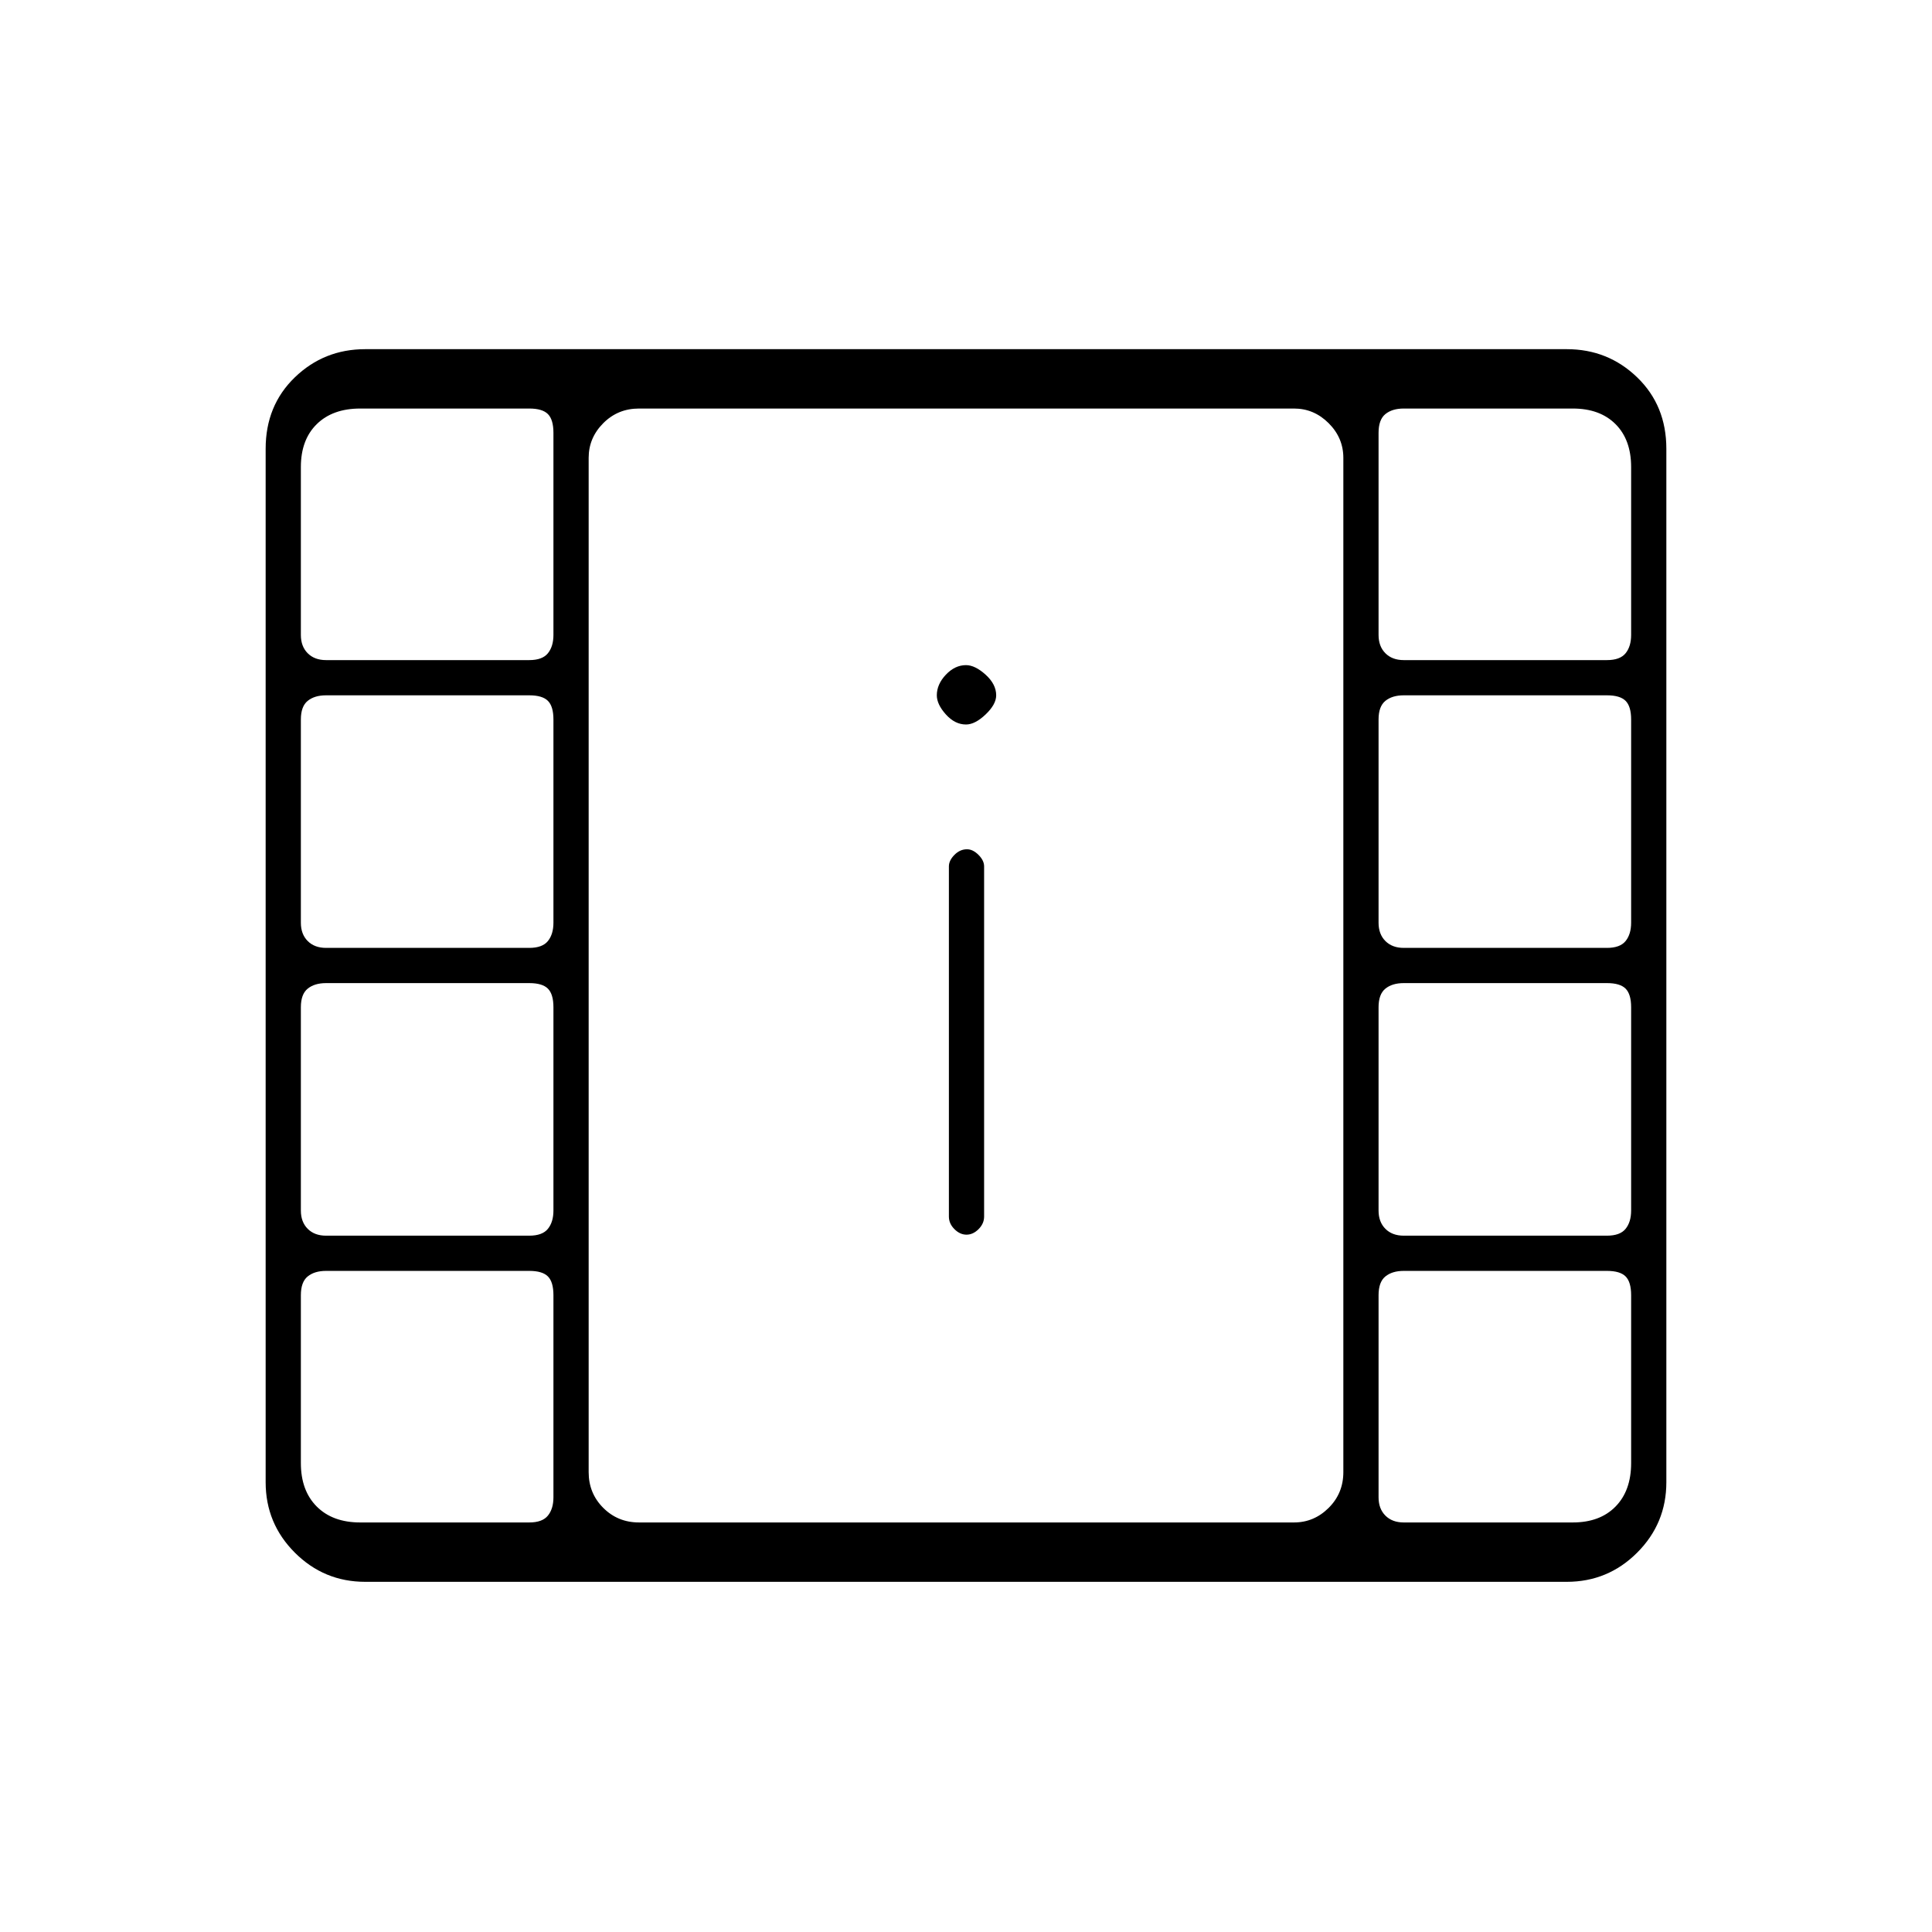 <svg xmlns="http://www.w3.org/2000/svg" height="20" viewBox="0 -960 960 960" width="20"><path d="M181.5-174q-20.5 0-35-14.5t-14.5-35V-737q0-21.5 14.5-35.5t35-14h597q20.5 0 35 14T828-737v513.5q0 20.5-14.5 35t-35 14.5h-597Zm-2.5-29.5h84q6.5 0 9.25-3.4T275-216v-100.417q0-6.583-2.75-9.333T263-328.5H162q-5.7 0-9.1 2.75-3.4 2.75-3.4 9.333V-233q0 13.7 7.9 21.6 7.9 7.9 21.6 7.9Zm518.5 0h84q13.5 0 21.25-7.9t7.75-21.6v-83.417q0-6.583-2.75-9.333t-9.25-2.75h-101q-5.7 0-9.1 2.75-3.4 2.75-3.4 9.333V-216q0 5.7 3.4 9.1 3.4 3.4 9.1 3.4Zm-217.25-143q3.25 0 6-2.75t2.75-6.25v-174q0-2.925-2.788-5.713Q483.425-538 480.5-538q-3.5 0-6.25 2.787-2.75 2.788-2.75 5.713v174q0 3.5 2.75 6.25t6 2.75ZM162-346h101q6.5 0 9.25-3.4t2.75-9.1v-101q0-6.5-2.75-9.25T263-471.5H162q-5.7 0-9.1 2.75-3.4 2.75-3.4 9.25v101q0 5.7 3.4 9.1 3.4 3.4 9.1 3.4Zm535.5 0h101q6.5 0 9.25-3.4t2.75-9.1v-101q0-6.5-2.75-9.25t-9.25-2.75h-101q-5.7 0-9.1 2.75-3.4 2.75-3.4 9.25v101q0 5.7 3.4 9.1 3.4 3.4 9.1 3.4ZM162-489h101q6.5 0 9.25-3.4t2.75-9.1v-101q0-6.5-2.75-9.25T263-614.5H162q-5.7 0-9.1 2.75-3.4 2.75-3.4 9.25v101q0 5.7 3.4 9.1 3.4 3.4 9.1 3.4Zm535.5 0h101q6.5 0 9.25-3.4t2.75-9.1v-101q0-6.5-2.75-9.25t-9.25-2.75h-101q-5.7 0-9.1 2.75-3.4 2.75-3.4 9.25v101q0 5.7 3.4 9.1 3.4 3.4 9.1 3.4ZM480-600q4.5 0 9.75-5t5.25-9.5q0-5.5-5.25-10.25T480-629.5q-5.5 0-10 4.75t-4.5 10.25q0 4.5 4.5 9.5t10 5Zm-318-32h101q6.5 0 9.25-3.4t2.75-9.1v-100.417q0-6.583-2.75-9.333T263-757h-84q-13.7 0-21.6 7.75-7.9 7.75-7.9 21.333v83.417q0 5.7 3.4 9.1 3.4 3.4 9.1 3.4Zm535.5 0h101q6.5 0 9.25-3.4t2.75-9.1v-83.417q0-13.583-7.75-21.333Q795-757 781.5-757h-84q-5.7 0-9.1 2.75-3.4 2.75-3.4 9.333V-644.5q0 5.7 3.4 9.1 3.4 3.4 9.1 3.4Zm-380 428.5H643q9.925 0 17.213-7.25Q667.5-218 667.5-228.5v-504q0-9.925-7.287-17.213Q652.925-757 643-757H317.5q-10.5 0-17.75 7.287-7.25 7.288-7.25 17.213v504q0 10.5 7.25 17.75t17.75 7.25Zm-25-553.5h375-375Z"/></svg>